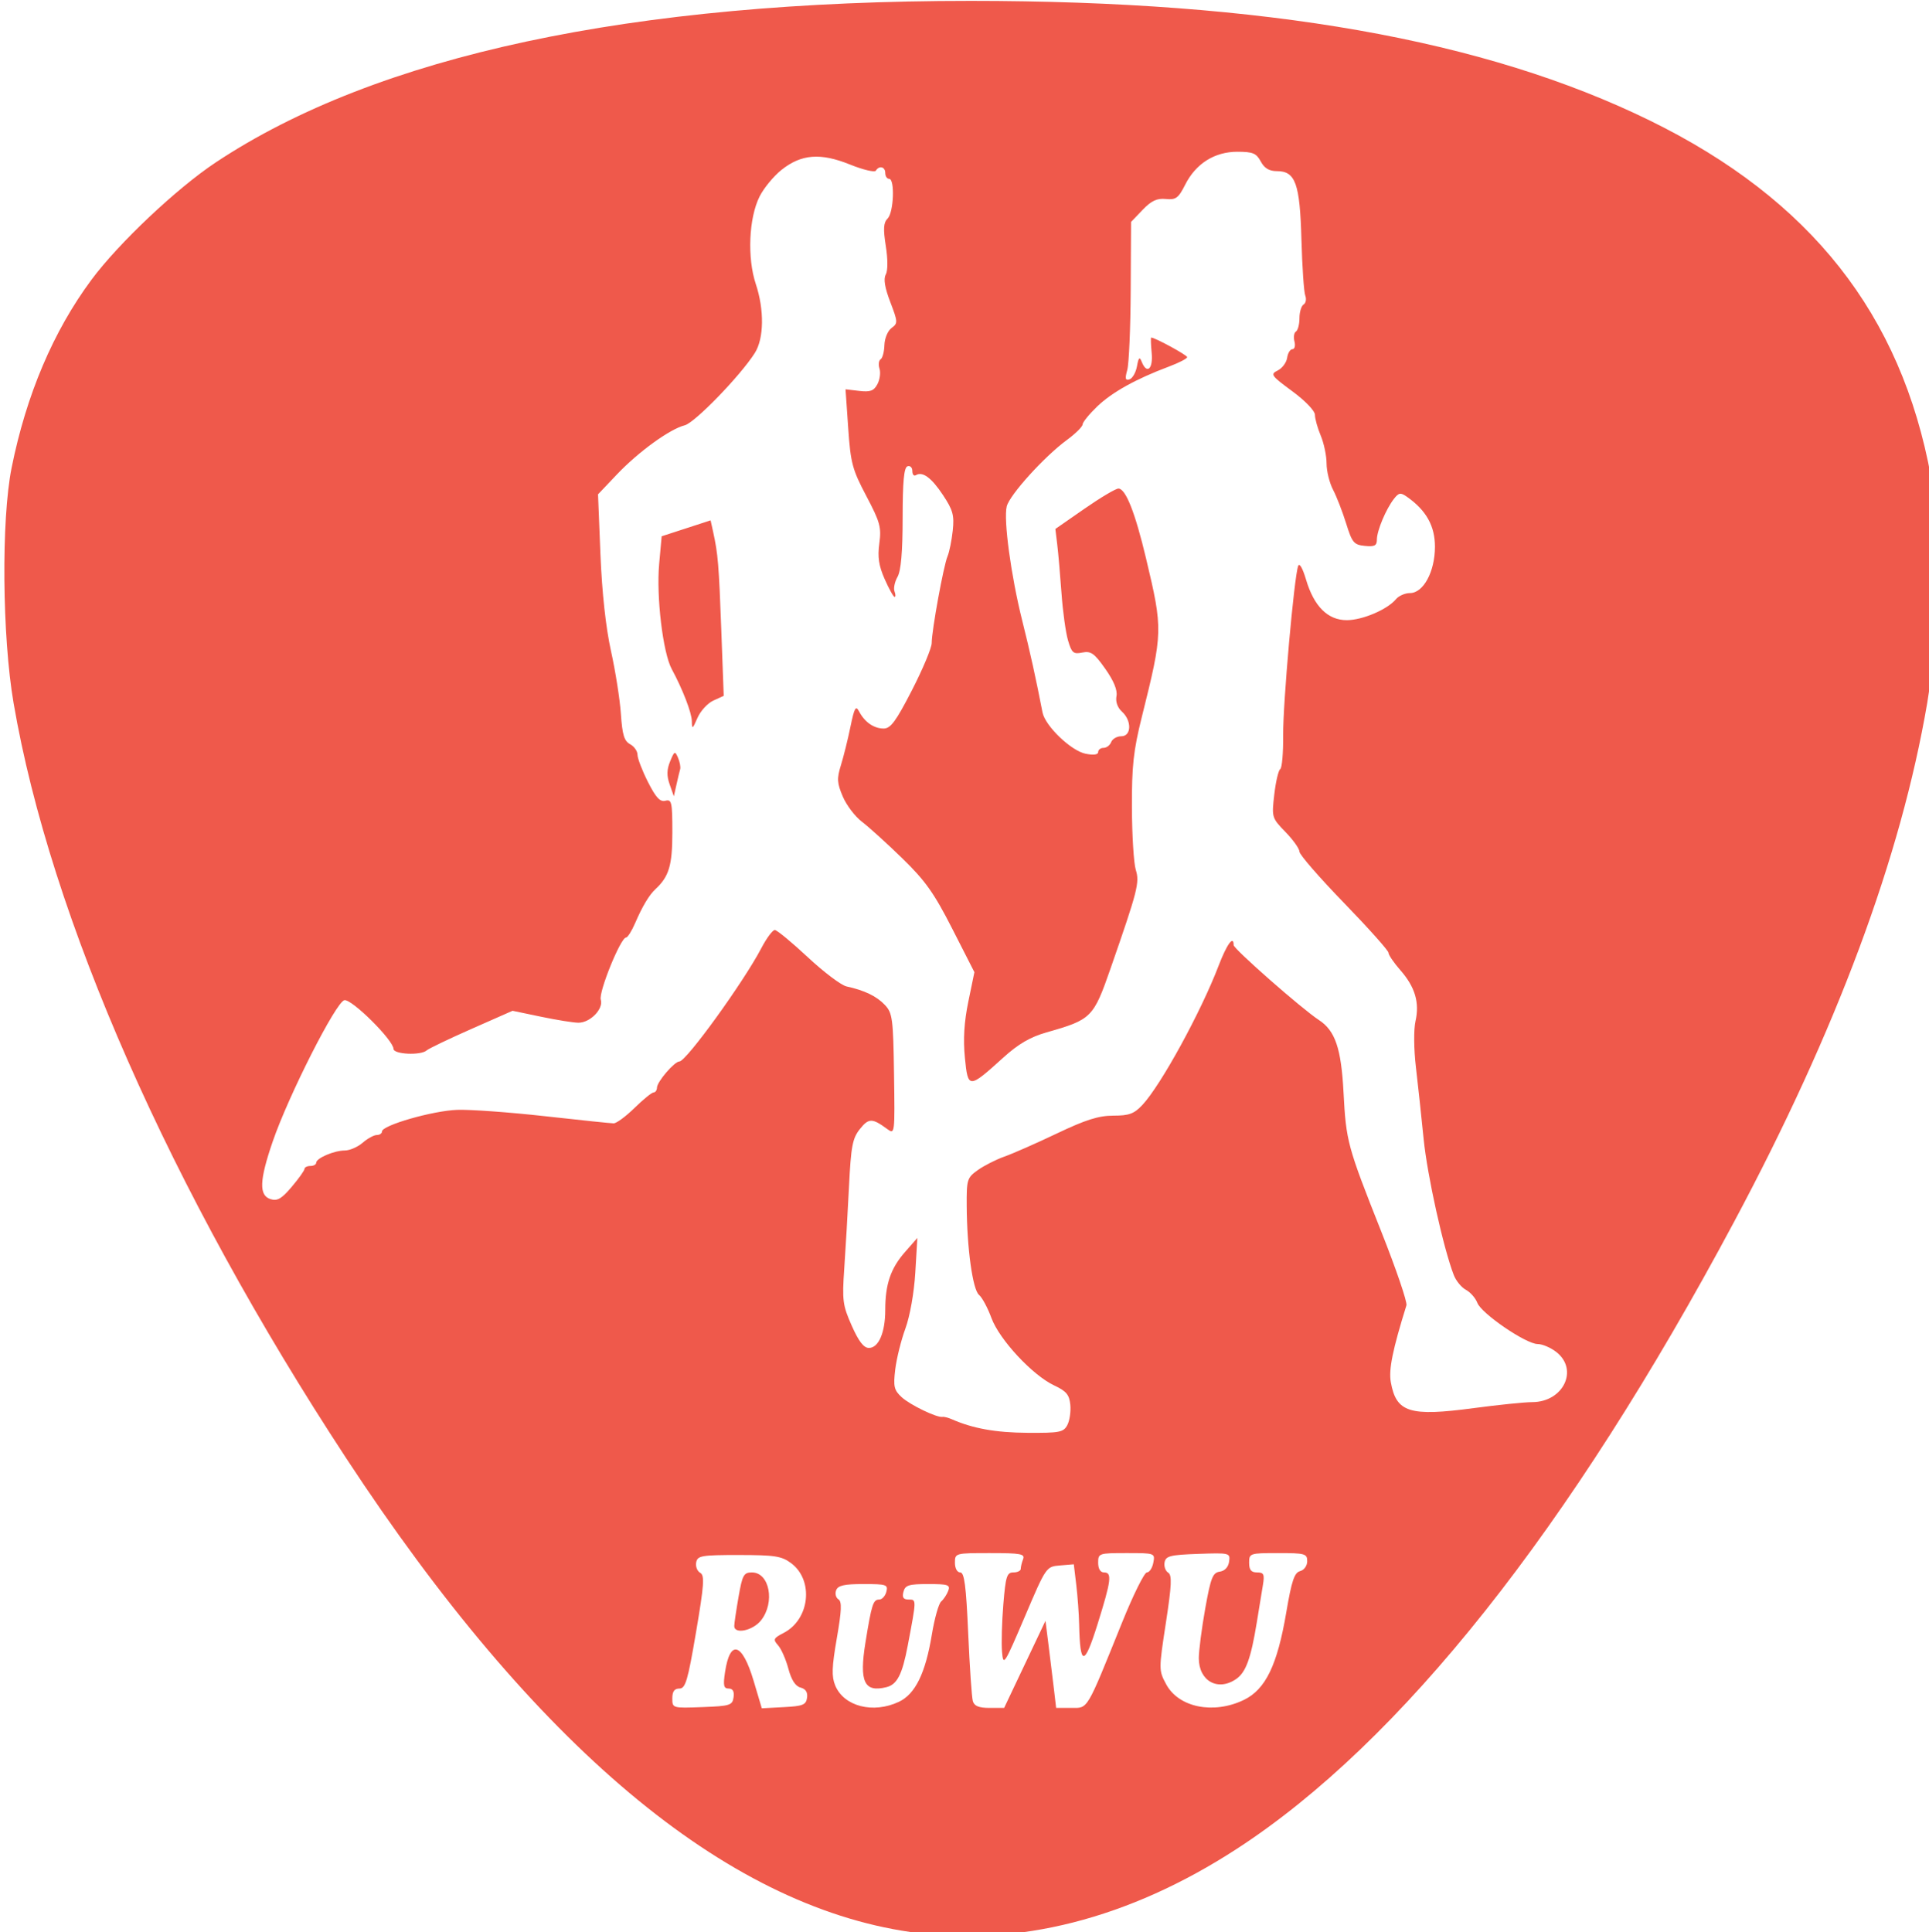 <?xml version="1.0" encoding="UTF-8" standalone="no"?>
<!-- Created with Inkscape (http://www.inkscape.org/) -->

<svg
   xmlns:dc="http://purl.org/dc/elements/1.1/"
   xmlns:cc="http://creativecommons.org/ns#"
   xmlns:rdf="http://www.w3.org/1999/02/22-rdf-syntax-ns#"
   xmlns:svg="http://www.w3.org/2000/svg"
   xmlns="http://www.w3.org/2000/svg"
   xmlns:sodipodi="http://sodipodi.sourceforge.net/DTD/sodipodi-0.dtd"
   xmlns:inkscape="http://www.inkscape.org/namespaces/inkscape"
   width="69.871mm"
   height="69.988mm"
   viewBox="0 0 69.871 69.988"
   version="1.1"
   id="svg8"
   inkscape:version="0.92.0 r15299"
   sodipodi:docname="logo.svg">
  <defs
     id="defs2" />
  <sodipodi:namedview
     id="base"
     pagecolor="#ffffff"
     bordercolor="#666666"
     borderopacity="1.0"
     inkscape:pageopacity="0.0"
     inkscape:pageshadow="2"
     inkscape:zoom="1.3209266"
     inkscape:cx="217.97352"
     inkscape:cy="75.613707"
     inkscape:document-units="mm"
     inkscape:current-layer="layer1"
     showgrid="false"
     inkscape:snap-center="true"
     fit-margin-top="0"
     fit-margin-left="0"
     fit-margin-right="0"
     fit-margin-bottom="0"
     inkscape:pagecheckerboard="false"
     inkscape:window-width="1366"
     inkscape:window-height="706"
     inkscape:window-x="-8"
     inkscape:window-y="-8"
     inkscape:window-maximized="1" />
  <g
     inkscape:label="Layer 1"
     inkscape:groupmode="layer"
     id="layer1"
     transform="translate(-100.227,-20.25)">
    <path
       style="fill:#ef594b;stroke-width:0.529"
       d="m 510.855,76.535 c -46.292,0 -81.116,7.454 -103.152,22.082 -5.333,3.54 -13.296,11.059 -16.992,16.045 -5.216,7.035 -8.904,15.723 -10.908,25.689 -1.427,7.095 -1.295,23.056 0.266,32.158 5.027,29.314 21.479,66.668 45.467,103.232 25.794,39.318 51.736,61.103 77.117,64.762 h 0.002 c 14.565,2.098 29.866,-1.796 44.584,-11.35 22.433,-14.562 45.541,-43.694 67.992,-85.713 14.006,-26.214 22.802,-49.841 26.406,-70.932 1.42,-8.311 1.687,-24.462 0.512,-30.902 -4.057,-22.224 -16.473,-37.965 -38.43,-48.717 -22.627,-11.08 -52.583,-16.355 -92.863,-16.355 z m 36.498,20.625 c 2.102,0 2.585,0.2 3.186,1.322 0.497,0.929 1.152,1.324 2.195,1.324 2.553,0 3.156,1.678 3.367,9.363 0.103,3.726 0.339,7.167 0.523,7.646 0.185,0.48 0.083,1.031 -0.229,1.223 -0.311,0.192 -0.564,1.034 -0.564,1.873 0,0.839 -0.217,1.659 -0.48,1.822 -0.264,0.163 -0.355,0.772 -0.203,1.354 0.152,0.582 0.027,1.059 -0.277,1.059 -0.305,0 -0.63,0.53 -0.723,1.178 -0.093,0.648 -0.672,1.426 -1.285,1.73 -1.043,0.518 -0.912,0.703 1.984,2.836 1.78,1.31 3.1,2.686 3.1,3.23 0,0.522 0.358,1.805 0.795,2.85 0.437,1.045 0.793,2.753 0.793,3.795 0,1.042 0.398,2.657 0.885,3.588 0.486,0.931 1.292,3.003 1.789,4.604 0.82,2.638 1.059,2.926 2.555,3.076 1.338,0.134 1.65,-0.029 1.65,-0.861 0,-1.21 1.247,-4.184 2.338,-5.576 0.665,-0.849 0.904,-0.883 1.785,-0.264 2.62,1.842 3.814,3.975 3.814,6.814 0,3.406 -1.58,6.336 -3.418,6.336 -0.668,0 -1.526,0.374 -1.906,0.832 -1.174,1.414 -4.587,2.871 -6.727,2.871 -2.6,0 -4.488,-1.883 -5.574,-5.557 -0.461,-1.559 -0.902,-2.319 -1.072,-1.852 -0.558,1.531 -2.091,18.83 -2.051,23.141 0.022,2.396 -0.157,4.478 -0.4,4.629 -0.243,0.15 -0.609,1.706 -0.812,3.457 -0.364,3.14 -0.343,3.21 1.535,5.145 1.048,1.079 1.906,2.287 1.906,2.686 0,0.398 2.737,3.548 6.084,7 3.347,3.453 6.086,6.52 6.086,6.814 0,0.295 0.727,1.363 1.615,2.375 2.018,2.298 2.651,4.431 2.074,6.986 -0.254,1.127 -0.231,3.829 0.055,6.254 0.276,2.348 0.752,6.77 1.057,9.826 0.499,5.006 2.698,14.934 4.123,18.619 0.303,0.783 1.048,1.689 1.658,2.016 0.61,0.326 1.311,1.126 1.559,1.777 0.558,1.467 6.652,5.631 8.242,5.631 0.643,0 1.796,0.494 2.562,1.098 3.078,2.421 0.946,6.836 -3.307,6.844 -1.052,0.002 -4.651,0.371 -7.998,0.818 -8.764,1.172 -10.581,0.602 -11.324,-3.553 -0.307,-1.715 0.246,-4.436 2.135,-10.498 0.136,-0.437 -1.407,-4.96 -3.428,-10.053 -4.644,-11.703 -4.817,-12.339 -5.17,-19.049 -0.318,-6.04 -1.138,-8.447 -3.379,-9.906 -2.296,-1.495 -11.641,-9.708 -11.641,-10.23 0,-1.401 -0.931,-0.125 -2.055,2.814 -2.425,6.348 -7.904,16.354 -10.426,19.041 -1.131,1.205 -1.813,1.455 -3.969,1.455 -2,0 -3.784,0.564 -7.701,2.432 -2.804,1.337 -6.033,2.759 -7.176,3.162 -1.143,0.403 -2.777,1.232 -3.631,1.84 -1.475,1.05 -1.552,1.293 -1.529,4.904 0.035,5.8 0.818,11.454 1.686,12.166 0.422,0.346 1.181,1.76 1.688,3.141 1.09,2.97 5.622,7.844 8.59,9.236 1.656,0.777 2.066,1.27 2.199,2.648 0.09,0.932 -0.097,2.182 -0.416,2.777 v 0.002 c -0.522,0.975 -1.064,1.077 -5.455,1.047 -4.333,-0.031 -7.43,-0.587 -10.309,-1.848 -0.504,-0.221 -1.079,-0.37 -1.277,-0.33 -0.746,0.149 -4.447,-1.635 -5.598,-2.697 -1.042,-0.963 -1.154,-1.449 -0.875,-3.785 0.176,-1.474 0.8,-3.991 1.387,-5.592 0.621,-1.693 1.188,-4.891 1.354,-7.648 l 0.283,-4.74 -1.695,1.932 c -1.957,2.229 -2.695,4.401 -2.695,7.916 0,3.085 -0.904,5.188 -2.23,5.188 -0.711,0 -1.394,-0.884 -2.352,-3.043 -1.233,-2.781 -1.322,-3.452 -1.021,-7.805 0.181,-2.619 0.472,-7.65 0.646,-11.18 0.275,-5.557 0.476,-6.617 1.494,-7.895 1.202,-1.507 1.683,-1.508 3.727,-0.004 1.048,0.771 1.056,0.695 0.936,-7.488 -0.112,-7.599 -0.212,-8.363 -1.242,-9.459 -1.125,-1.198 -2.79,-2.003 -5.25,-2.539 -0.728,-0.159 -3.108,-1.954 -5.291,-3.99 -2.183,-2.037 -4.211,-3.711 -4.508,-3.723 -0.297,-0.011 -1.13,1.108 -1.852,2.488 -2.413,4.615 -10.268,15.48 -11.191,15.48 -0.677,0 -3.049,2.761 -3.068,3.572 -0.009,0.364 -0.216,0.662 -0.461,0.662 -0.245,0 -1.418,0.951 -2.605,2.115 -1.188,1.164 -2.475,2.115 -2.861,2.111 -0.387,-0.004 -4.632,-0.446 -9.434,-0.982 -4.802,-0.537 -10.175,-0.925 -11.939,-0.863 -3.346,0.118 -10.285,2.11 -10.285,2.953 0,0.267 -0.319,0.486 -0.711,0.486 -0.392,0 -1.262,0.477 -1.934,1.059 -0.671,0.582 -1.768,1.057 -2.438,1.057 -1.458,0 -3.912,1.051 -3.912,1.674 0,0.244 -0.356,0.443 -0.793,0.443 -0.436,0 -0.799,0.178 -0.803,0.396 -0.004,0.218 -0.79,1.322 -1.746,2.451 -1.39,1.643 -1.97,1.98 -2.902,1.684 -1.599,-0.508 -1.523,-2.554 0.291,-7.846 2.158,-6.296 8.666,-19.133 9.807,-19.346 1.003,-0.187 6.683,5.444 6.713,6.654 0.018,0.758 3.744,0.927 4.541,0.205 0.276,-0.25 3.027,-1.569 6.115,-2.932 l 5.615,-2.479 3.91,0.816 c 2.151,0.449 4.445,0.816 5.1,0.816 1.609,6e-4 3.448,-1.9 3.051,-3.152 -0.321,-1.01 2.715,-8.488 3.445,-8.488 0.22,0 0.784,-0.893 1.254,-1.984 0.975,-2.267 1.912,-3.835 2.756,-4.617 1.869,-1.732 2.326,-3.257 2.326,-7.754 0,-4.167 -0.088,-4.572 -0.953,-4.346 -0.725,0.19 -1.298,-0.427 -2.383,-2.57 -0.785,-1.551 -1.426,-3.224 -1.426,-3.719 0,-0.495 -0.458,-1.145 -1.016,-1.443 -0.803,-0.43 -1.064,-1.289 -1.254,-4.119 -0.132,-1.967 -0.74,-5.839 -1.352,-8.604 -0.71,-3.211 -1.233,-7.989 -1.445,-13.229 l -0.33,-8.201 2.566,-2.703 c 2.955,-3.112 7.244,-6.222 9.287,-6.734 1.373,-0.345 7.607,-6.777 9.578,-9.885 1.254,-1.977 1.31,-5.887 0.133,-9.428 -1.188,-3.576 -0.954,-9.02 0.516,-11.959 0.573,-1.145 1.921,-2.782 2.994,-3.637 2.714,-2.163 5.328,-2.367 9.375,-0.732 1.779,0.718 3.366,1.094 3.525,0.836 0.464,-0.75 1.287,-0.543 1.287,0.324 0,0.437 0.238,0.793 0.529,0.793 0.803,0 0.632,4.583 -0.201,5.416 -0.57,0.569 -0.626,1.399 -0.254,3.77 0.287,1.827 0.284,3.383 -0.008,3.904 -0.329,0.588 -0.13,1.791 0.617,3.744 1.044,2.728 1.054,2.914 0.176,3.557 -0.516,0.377 -0.948,1.41 -0.975,2.332 -0.026,0.91 -0.259,1.786 -0.518,1.945 -0.258,0.16 -0.326,0.739 -0.152,1.285 0.173,0.547 0.042,1.503 -0.291,2.125 -0.485,0.908 -0.975,1.086 -2.479,0.91 l -1.875,-0.219 0.365,5.293 c 0.33,4.796 0.561,5.666 2.477,9.293 1.881,3.563 2.076,4.274 1.777,6.473 -0.255,1.877 -0.078,3.053 0.736,4.895 0.59,1.333 1.197,2.424 1.35,2.424 0.152,0 0.149,-0.338 -0.01,-0.752 -0.159,-0.414 0.024,-1.307 0.408,-1.984 0.478,-0.844 0.7,-3.384 0.703,-8.061 0.003,-4.988 0.181,-6.892 0.664,-7.057 0.364,-0.124 0.662,0.167 0.662,0.645 0,0.478 0.216,0.736 0.48,0.572 0.908,-0.561 2.135,0.337 3.719,2.729 1.351,2.037 1.547,2.759 1.324,4.844 -0.144,1.348 -0.465,2.928 -0.713,3.51 -0.539,1.264 -2.164,10.171 -2.164,11.863 0,0.655 -1.213,3.55 -2.695,6.436 -2.185,4.253 -2.916,5.246 -3.867,5.246 -1.344,0 -2.592,-0.868 -3.367,-2.342 -0.448,-0.852 -0.641,-0.504 -1.18,2.117 -0.354,1.725 -0.941,4.088 -1.303,5.252 -0.564,1.816 -0.527,2.423 0.262,4.275 0.506,1.187 1.681,2.735 2.611,3.439 0.931,0.704 3.413,2.954 5.516,4.998 3.154,3.066 4.35,4.754 6.84,9.641 l 3.02,5.924 -0.83,4.02 c -0.575,2.781 -0.72,5.143 -0.471,7.67 0.421,4.27 0.516,4.271 5.252,-0.018 2.055,-1.861 3.685,-2.81 5.916,-3.445 6.149,-1.75 6.401,-2.004 8.754,-8.766 3.705,-10.649 3.98,-11.717 3.436,-13.453 -0.274,-0.873 -0.512,-4.683 -0.527,-8.467 -0.024,-5.718 0.204,-7.815 1.355,-12.434 2.888,-11.581 2.896,-11.909 0.568,-21.695 -1.486,-6.248 -2.775,-9.51 -3.766,-9.518 -0.368,-0.003 -2.458,1.238 -4.645,2.758 l -3.977,2.764 0.258,2.131 c 0.142,1.172 0.403,4.153 0.578,6.627 0.175,2.474 0.575,5.379 0.889,6.455 0.505,1.732 0.729,1.925 1.953,1.68 1.179,-0.236 1.642,0.09 3.146,2.225 1.163,1.651 1.684,2.92 1.529,3.73 -0.145,0.761 0.138,1.569 0.746,2.119 1.367,1.237 1.31,3.369 -0.092,3.369 -0.591,0 -1.211,0.358 -1.379,0.795 -0.168,0.437 -0.638,0.793 -1.043,0.793 -0.405,0 -0.736,0.258 -0.736,0.572 0,0.362 -0.63,0.445 -1.721,0.227 -1.981,-0.396 -5.526,-3.801 -5.885,-5.65 -0.915,-4.72 -1.692,-8.236 -2.785,-12.598 -1.522,-6.075 -2.56,-13.752 -2.105,-15.564 0.394,-1.569 5.128,-6.798 8.195,-9.053 1.188,-0.873 2.164,-1.836 2.172,-2.141 0.007,-0.305 0.905,-1.411 1.996,-2.459 2.024,-1.942 5.294,-3.761 9.789,-5.447 1.382,-0.518 2.514,-1.101 2.514,-1.295 0,-0.28 -4.408,-2.68 -4.922,-2.68 -0.073,0 -0.043,0.953 0.068,2.117 0.209,2.196 -0.666,2.959 -1.365,1.189 -0.29,-0.734 -0.423,-0.604 -0.645,0.619 -0.153,0.849 -0.611,1.653 -1.016,1.787 -0.576,0.192 -0.644,-0.088 -0.312,-1.279 0.233,-0.838 0.444,-5.734 0.471,-10.881 l 0.049,-9.357 1.576,-1.646 c 1.198,-1.251 1.961,-1.609 3.168,-1.49 1.385,0.137 1.725,-0.114 2.654,-1.955 1.458,-2.888 4.018,-4.502 7.141,-4.502 z M 475.344,147.543 472,148.631 l -3.346,1.088 -0.342,3.777 c -0.405,4.474 0.511,12.141 1.719,14.375 1.491,2.757 2.727,5.959 2.746,7.107 0.019,1.171 0.09,1.132 0.77,-0.432 0.411,-0.946 1.386,-2.011 2.168,-2.367 l 1.422,-0.648 -0.332,-9.01 c -0.33,-8.942 -0.451,-10.384 -1.115,-13.408 z m -4.932,31.805 c -0.146,0.068 -0.312,0.432 -0.602,1.141 -0.463,1.132 -0.479,1.968 -0.06,3.156 l 0.57,1.617 0.355,-1.588 c 0.195,-0.873 0.423,-1.826 0.508,-2.117 0.085,-0.291 -0.048,-0.996 -0.295,-1.568 -0.207,-0.478 -0.331,-0.708 -0.477,-0.641 z m 43.146,109.359 c 4.177,0 4.775,0.111 4.496,0.836 -0.177,0.46 -0.32,1.057 -0.32,1.324 0,0.267 -0.456,0.484 -1.012,0.484 -0.884,0 -1.054,0.546 -1.367,4.365 -0.199,2.401 -0.278,5.314 -0.18,6.473 0.171,2.018 0.301,1.818 3.105,-4.762 2.926,-6.865 2.928,-6.87 4.816,-7.029 l 1.891,-0.158 0.336,2.805 c 0.185,1.543 0.364,3.996 0.395,5.451 0.124,5.723 0.707,5.71 2.512,-0.059 1.884,-6.021 2.015,-7.086 0.879,-7.086 -0.494,0 -0.793,-0.499 -0.793,-1.322 0,-1.293 0.092,-1.322 3.895,-1.322 3.869,0 3.894,0.008 3.643,1.322 -0.139,0.728 -0.533,1.322 -0.877,1.322 -0.344,0 -1.862,3.06 -3.373,6.799 -4.963,12.283 -4.629,11.721 -6.979,11.721 h -2.053 l -0.326,-2.777 c -0.179,-1.528 -0.509,-4.207 -0.73,-5.953 l -0.402,-3.174 -2.826,5.953 -2.824,5.951 h -2.004 c -1.452,0 -2.078,-0.255 -2.273,-0.926 -0.149,-0.509 -0.434,-4.676 -0.635,-9.26 -0.286,-6.513 -0.525,-8.334 -1.09,-8.334 -0.418,0 -0.723,-0.557 -0.723,-1.322 0,-1.315 0.033,-1.322 4.82,-1.322 z m 39.363,0 c 3.675,0 3.969,0.082 3.969,1.107 0,0.63 -0.421,1.217 -0.975,1.361 -0.781,0.204 -1.152,1.315 -1.887,5.639 -1.226,7.216 -2.829,10.528 -5.793,11.963 -4.145,2.006 -8.919,1.043 -10.627,-2.145 -1.014,-1.889 -1.013,-2.01 -0.037,-8.375 0.796,-5.192 0.857,-6.542 0.312,-6.879 -0.373,-0.23 -0.591,-0.865 -0.486,-1.412 0.165,-0.863 0.771,-1.017 4.588,-1.15 4.32,-0.152 4.397,-0.132 4.229,1.059 -0.107,0.756 -0.59,1.272 -1.281,1.371 -0.959,0.137 -1.228,0.823 -1.984,5.057 -0.481,2.694 -0.875,5.742 -0.875,6.771 0,3.136 2.627,4.583 5.133,2.828 1.304,-0.913 1.991,-2.806 2.785,-7.672 0.309,-1.892 0.689,-4.212 0.844,-5.158 0.241,-1.471 0.125,-1.721 -0.801,-1.721 -0.802,0 -1.082,-0.342 -1.082,-1.322 10e-6,-1.293 0.088,-1.322 3.969,-1.322 z m -73.709,0.264 c 4.897,0 5.834,0.146 7.131,1.109 3.133,2.327 2.568,7.687 -1.006,9.535 -1.414,0.731 -1.488,0.894 -0.771,1.697 0.436,0.488 1.068,1.926 1.406,3.195 0.411,1.543 0.962,2.398 1.664,2.582 0.707,0.185 0.998,0.642 0.891,1.396 -0.138,0.97 -0.568,1.143 -3.174,1.279 l -3.012,0.158 -1.119,-3.758 c -1.554,-5.217 -3.223,-5.726 -3.906,-1.189 -0.277,1.84 -0.187,2.25 0.498,2.25 0.565,0 0.782,0.385 0.668,1.189 -0.156,1.102 -0.474,1.203 -4.27,1.346 -4.082,0.154 -4.102,0.147 -4.102,-1.191 0,-0.95 0.284,-1.344 0.967,-1.344 0.832,0 1.149,-1.074 2.275,-7.705 1.104,-6.502 1.193,-7.771 0.566,-8.121 -0.408,-0.228 -0.654,-0.868 -0.545,-1.422 0.18,-0.914 0.717,-1.008 5.838,-1.008 z m 1.781,2.381 c -1.121,0 -1.309,0.347 -1.832,3.352 -0.321,1.843 -0.584,3.629 -0.584,3.969 10e-6,1.18 2.553,0.638 3.666,-0.777 1.935,-2.46 1.155,-6.543 -1.25,-6.543 z m 15.244,1.588 c 3.145,0 3.384,0.081 3.129,1.059 -0.152,0.582 -0.59,1.059 -0.973,1.059 -0.832,0 -1.034,0.629 -1.883,5.867 -0.873,5.387 -0.173,6.873 2.877,6.107 1.454,-0.365 2.154,-1.731 2.898,-5.652 1.213,-6.39 1.213,-6.322 0.139,-6.322 -0.734,0 -0.923,-0.277 -0.719,-1.059 0.237,-0.906 0.722,-1.059 3.373,-1.059 2.73,0 3.054,0.11 2.748,0.926 -0.191,0.509 -0.625,1.164 -0.965,1.455 -0.339,0.291 -0.91,2.315 -1.27,4.498 -0.873,5.306 -2.261,8.149 -4.498,9.211 -3.518,1.67 -7.527,0.645 -8.717,-2.229 -0.506,-1.223 -0.464,-2.509 0.221,-6.453 0.659,-3.797 0.71,-5.017 0.219,-5.32 -0.35,-0.216 -0.491,-0.774 -0.312,-1.24 0.251,-0.655 1.097,-0.848 3.732,-0.848 z"
       transform="scale(0.265)"
       id="path4496"
       inkscape:connector-curvature="0" />
  </g>
</svg>
